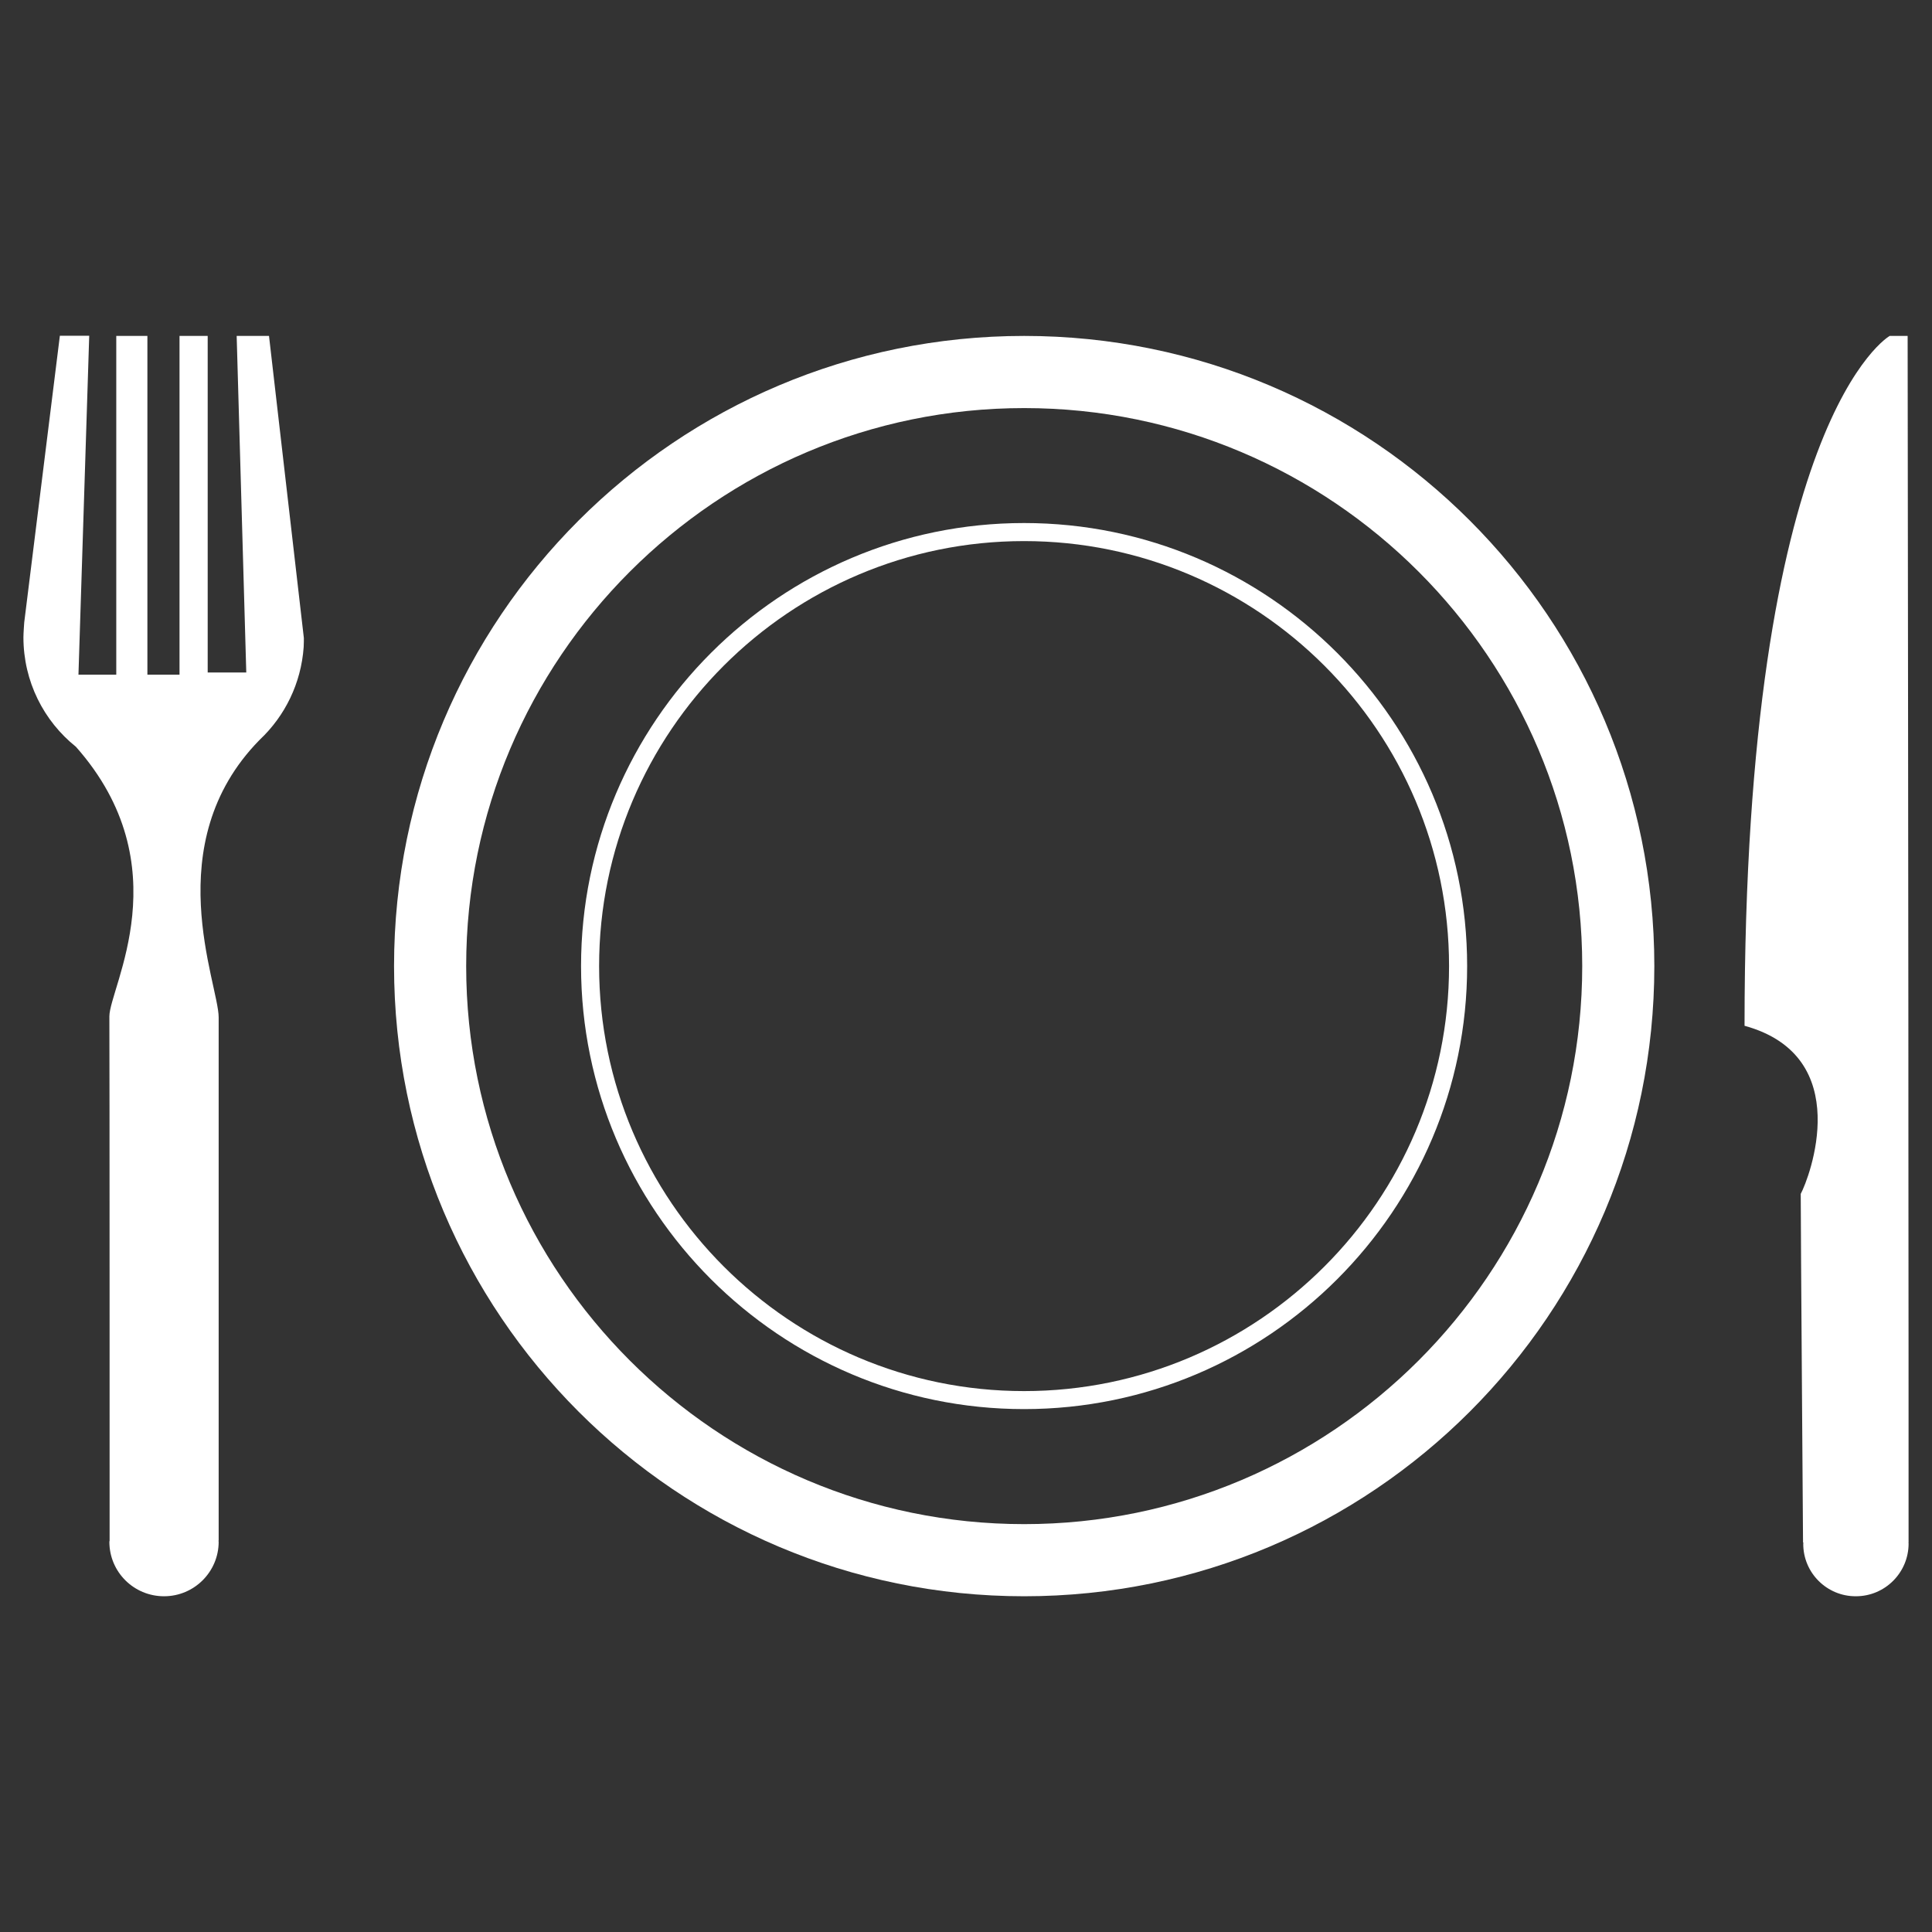 <?xml version="1.0" encoding="utf-8"?>
<!-- Generator: Adobe Illustrator 16.0.0, SVG Export Plug-In . SVG Version: 6.00 Build 0)  -->
<!DOCTYPE svg PUBLIC "-//W3C//DTD SVG 1.1//EN" "http://www.w3.org/Graphics/SVG/1.1/DTD/svg11.dtd">
<svg version="1.1" id="art" xmlns="http://www.w3.org/2000/svg" xmlns:xlink="http://www.w3.org/1999/xlink" x="0px" y="0px"
	 width="72px" height="72px" viewBox="0 0 72 72" enable-background="new 0 0 72 72" xml:space="preserve">
<rect x="0" y="0" width="72" height="72" fill="#333333" stroke="none"/>
<g id="dining_set">
	<path fill="#FFFFFF" d="M71.127,57.48c0,0,0-13.339-0.006-14.664c0.006-1.213-0.029-30.298-0.029-30.298h-0.668
		c0,0-5.41,3.056-5.41,25.71c4.156,1.141,2.408,5.685,2.094,6.264c0,1.155,0.086,12.995,0.086,12.995h0.014
		c0,0.016-0.006,0.022-0.006,0.036c-0.008,1.09,0.881,1.972,1.963,1.965c1.084,0,1.963-0.881,1.963-1.965
		c0-0.007,0-0.021-0.006-0.029L71.127,57.48z"/>
	<path fill="#FFFFFF" d="M10.025,12.519H8.82l0.358,12.543H7.74V12.519H6.69v12.623H5.493V12.519h-1.16v12.623H2.924l0.401-12.63
		H2.231L0.903,23.194c0,0-0.03,0.402-0.03,0.555c0,1.65,0.761,3.124,1.956,4.081c3.935,4.444,1.247,8.977,1.247,10.048
		c0.009,1.188,0.009,19.537,0.009,19.537c0,0.016-0.009,0.02-0.009,0.043c0,1.125,0.912,2.03,2.037,2.03s2.036-0.912,2.036-2.03
		c0-0.023-0.008-0.027-0.008-0.043h0.008v-19.5c0-1.249-2.277-6.459,1.518-10.334c0.007,0,0.015-0.015,0.022-0.022
		c0.926-0.874,1.532-2.087,1.628-3.444c0.007-0.095,0.007-0.336,0.007-0.336L10.025,12.519z"/>
	<path fill="#FFFFFF" d="M38.168,15.208c11.469,0,20.797,9.329,20.797,20.796c0,11.466-9.328,20.796-20.797,20.796
		c-11.466,0-20.795-9.33-20.795-20.796C17.373,24.537,26.702,15.208,38.168,15.208 M38.168,12.519
		c-12.969,0-23.483,10.514-23.483,23.485c0,12.969,10.515,23.484,23.483,23.484c12.971,0,23.484-10.516,23.484-23.484
		C61.652,23.032,51.139,12.519,38.168,12.519"/>
	<path fill="#FFFFFF" d="M38.164,52.513c-9.103,0-16.51-7.405-16.51-16.509c0-9.105,7.407-16.512,16.51-16.512
		c9.105,0,16.512,7.407,16.512,16.512C54.676,45.107,47.27,52.513,38.164,52.513 M38.164,20.165
		c-8.732,0-15.837,7.105-15.837,15.839c0,8.732,7.104,15.838,15.837,15.838s15.838-7.105,15.838-15.838
		C54.002,27.27,46.896,20.165,38.164,20.165"/>
</g>
</svg>
